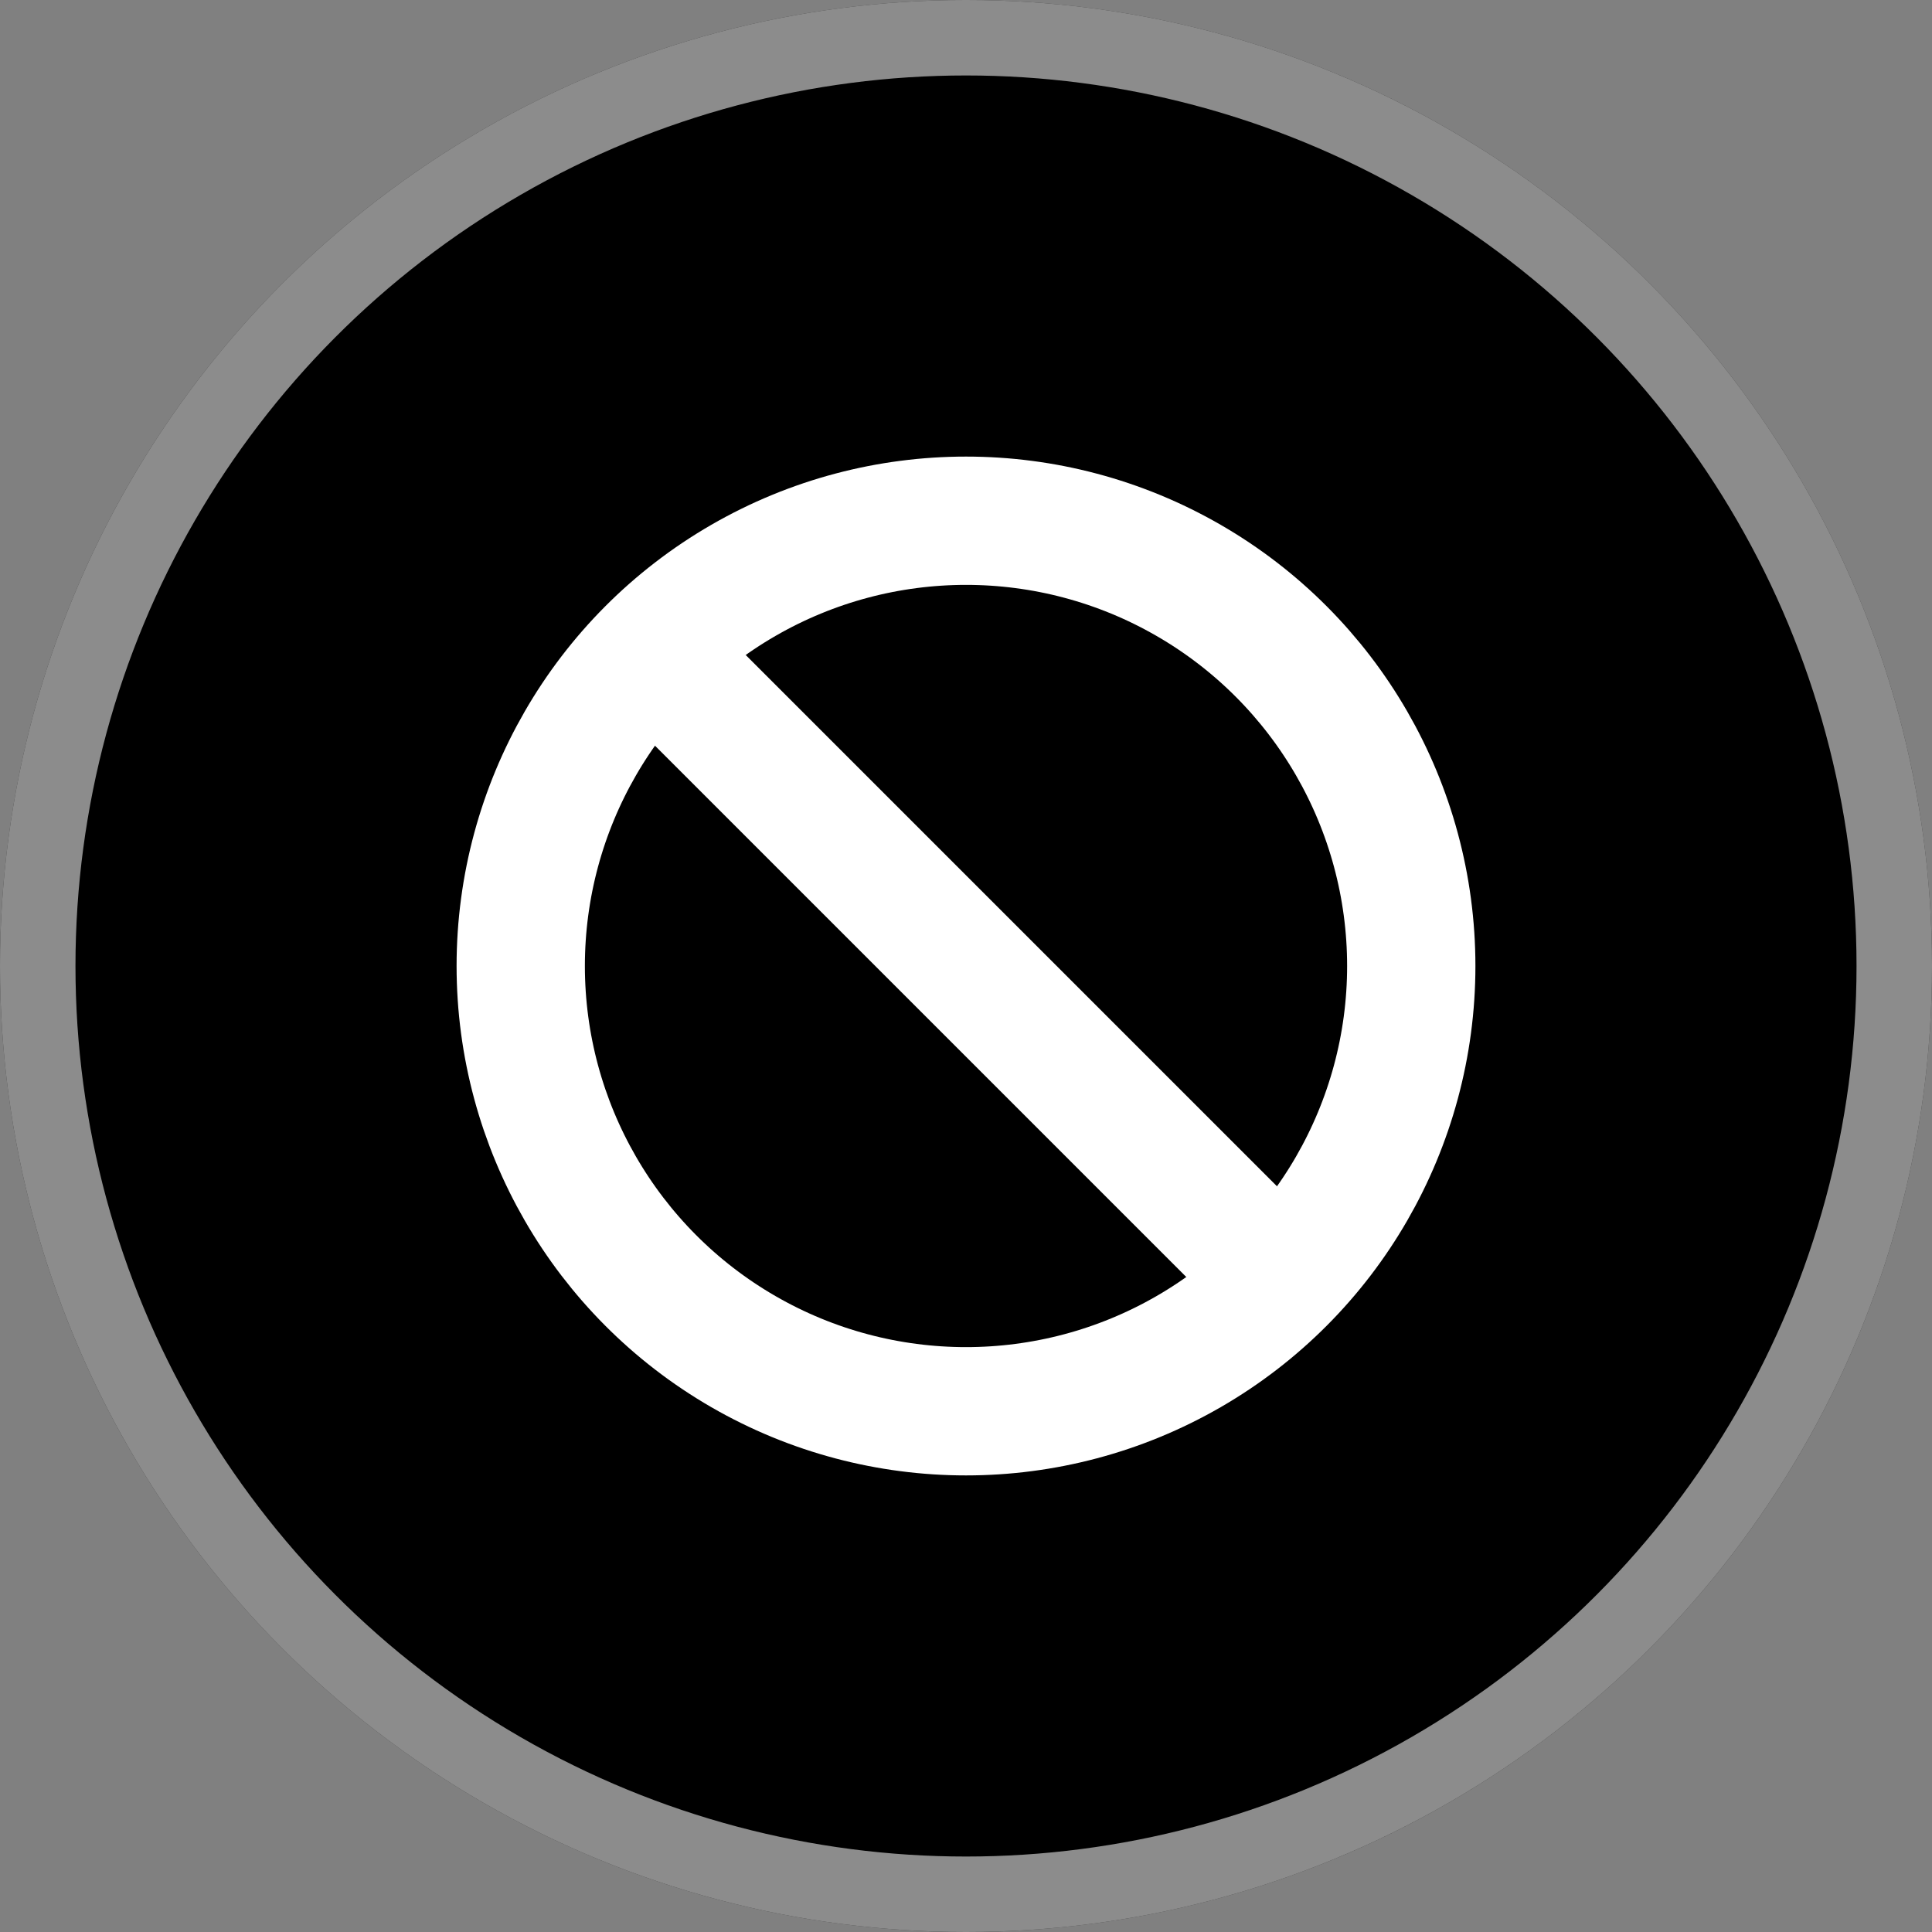 <svg xmlns="http://www.w3.org/2000/svg" width="256" height="256"><rect width="100%" height="100%" fill="#808080" stroke="none"/><defs><clipPath id="a" clipPathUnits="userSpaceOnUse"><circle cx="128" cy="128" r="128" style="display:inline;fill:none;stroke:none"/></clipPath></defs><circle cx="128" cy="128" r="128" style="display:inline;fill:#000;fill-opacity:1"/><circle cx="128" cy="128" r="128" clip-path="url(#a)" style="display:inline;fill:none;fill-opacity:1;stroke:#fff;stroke-width:20;stroke-miterlimit:4;stroke-dasharray:none;stroke-opacity:.55"/><circle cx="128" cy="128" r="59" style="display:inline;fill:none;fill-opacity:1;stroke:#fff;stroke-width:17;stroke-miterlimit:4;stroke-dasharray:none;stroke-opacity:1"/><path d="M78.667 119.5h105v17h-105z" style="fill:#fff;fill-opacity:1;stroke:#fff;stroke-width:0;stroke-linecap:round;stroke-linejoin:round;stroke-dasharray:none;stroke-opacity:1" transform="rotate(-135 129.583 128.656)"/></svg>